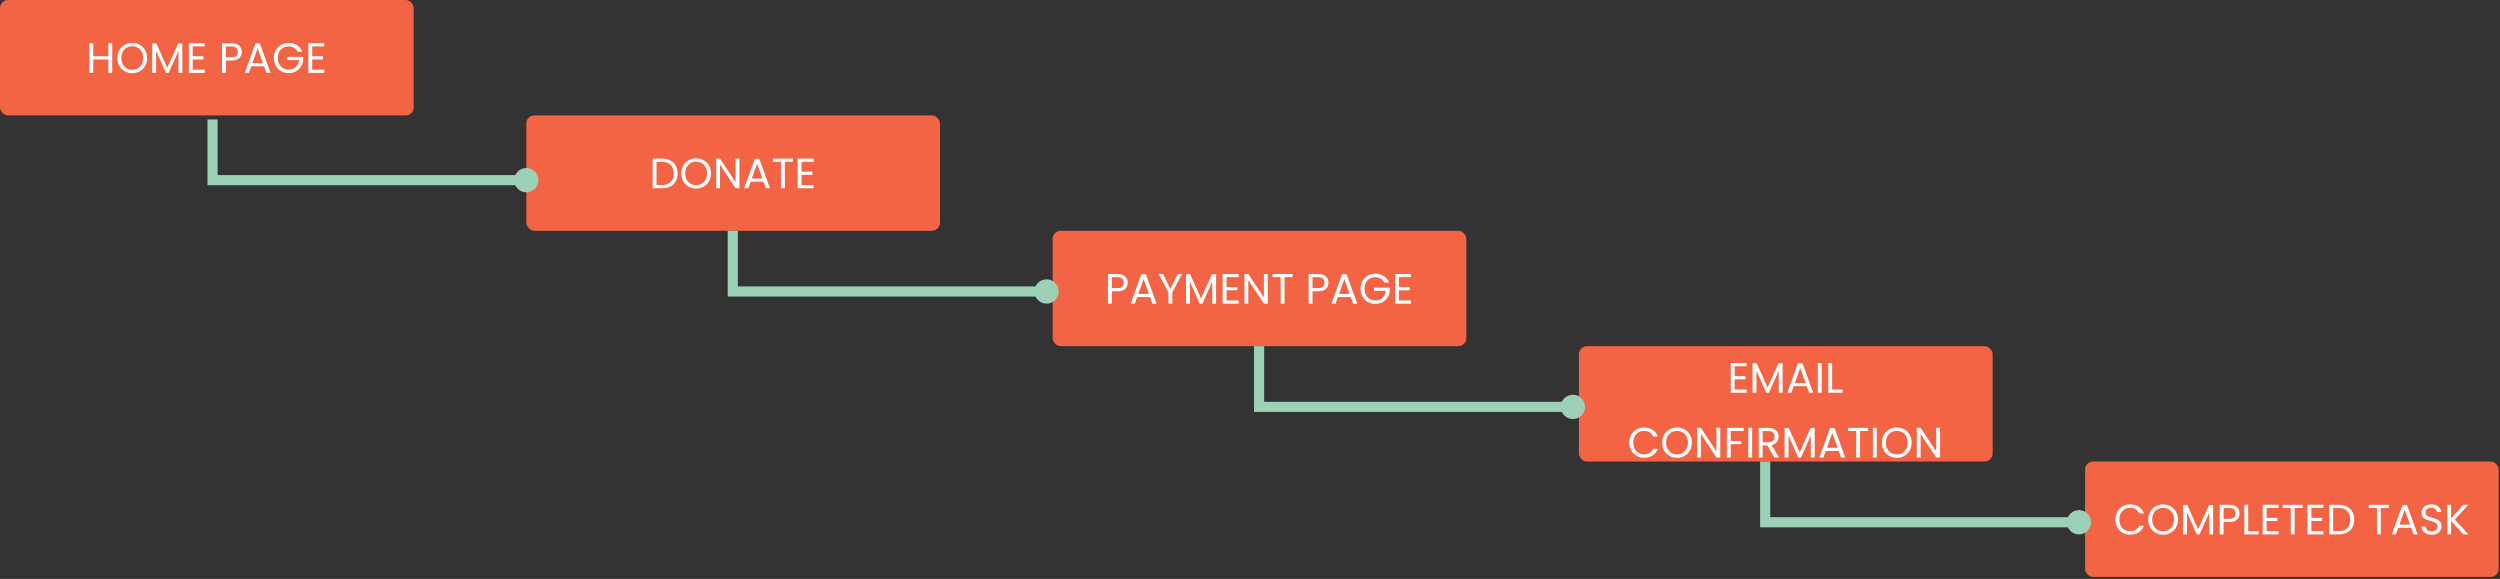 <svg width="1235" height="286" viewBox="0 0 1235 286" fill="none" xmlns="http://www.w3.org/2000/svg">
<rect x="0" y="0" width="1235" height="286" fill="#333333" stroke="none"/>
<rect width="204.364" height="57.007" rx="4" fill="#F26444"/>
<path d="M55.432 21.363V36H53.521V29.364H46.066V36H44.155V21.363H46.066V27.789H53.521V21.363H55.432ZM65.331 36.147C63.973 36.147 62.734 35.832 61.614 35.202C60.494 34.558 59.605 33.669 58.947 32.535C58.303 31.387 57.981 30.099 57.981 28.671C57.981 27.243 58.303 25.962 58.947 24.828C59.605 23.68 60.494 22.791 61.614 22.161C62.734 21.517 63.973 21.195 65.331 21.195C66.703 21.195 67.949 21.517 69.069 22.161C70.189 22.791 71.071 23.673 71.715 24.807C72.359 25.941 72.681 27.229 72.681 28.671C72.681 30.113 72.359 31.401 71.715 32.535C71.071 33.669 70.189 34.558 69.069 35.202C67.949 35.832 66.703 36.147 65.331 36.147ZM65.331 34.488C66.353 34.488 67.27 34.25 68.082 33.774C68.908 33.298 69.552 32.619 70.014 31.737C70.49 30.855 70.728 29.833 70.728 28.671C70.728 27.495 70.49 26.473 70.014 25.605C69.552 24.723 68.915 24.044 68.103 23.568C67.291 23.092 66.367 22.854 65.331 22.854C64.295 22.854 63.371 23.092 62.559 23.568C61.747 24.044 61.103 24.723 60.627 25.605C60.165 26.473 59.934 27.495 59.934 28.671C59.934 29.833 60.165 30.855 60.627 31.737C61.103 32.619 61.747 33.298 62.559 33.774C63.385 34.25 64.309 34.488 65.331 34.488ZM90.05 21.468V36H88.139V25.164L83.309 36H81.965L77.114 25.143V36H75.203V21.468H77.261L82.637 33.48L88.013 21.468H90.05ZM95.202 22.917V27.81H100.536V29.385H95.202V34.425H101.166V36H93.291V21.342H101.166V22.917H95.202ZM119.443 25.647C119.443 26.865 119.023 27.88 118.183 28.692C117.357 29.49 116.09 29.889 114.382 29.889H111.568V36H109.657V21.363H114.382C116.034 21.363 117.287 21.762 118.141 22.56C119.009 23.358 119.443 24.387 119.443 25.647ZM114.382 28.314C115.446 28.314 116.23 28.083 116.734 27.621C117.238 27.159 117.49 26.501 117.49 25.647C117.49 23.841 116.454 22.938 114.382 22.938H111.568V28.314H114.382ZM130.47 32.745H124.086L122.91 36H120.894L126.186 21.447H128.391L133.662 36H131.646L130.47 32.745ZM129.924 31.191L127.278 23.799L124.632 31.191H129.924ZM147.056 25.605C146.65 24.751 146.062 24.093 145.292 23.631C144.522 23.155 143.626 22.917 142.604 22.917C141.582 22.917 140.658 23.155 139.832 23.631C139.02 24.093 138.376 24.765 137.9 25.647C137.438 26.515 137.207 27.523 137.207 28.671C137.207 29.819 137.438 30.827 137.9 31.695C138.376 32.563 139.02 33.235 139.832 33.711C140.658 34.173 141.582 34.404 142.604 34.404C144.032 34.404 145.208 33.977 146.132 33.123C147.056 32.269 147.595 31.114 147.749 29.658H141.911V28.104H149.786V29.574C149.674 30.778 149.296 31.884 148.652 32.892C148.008 33.886 147.161 34.677 146.111 35.265C145.061 35.839 143.892 36.126 142.604 36.126C141.246 36.126 140.007 35.811 138.887 35.181C137.767 34.537 136.878 33.648 136.22 32.514C135.576 31.38 135.254 30.099 135.254 28.671C135.254 27.243 135.576 25.962 136.22 24.828C136.878 23.68 137.767 22.791 138.887 22.161C140.007 21.517 141.246 21.195 142.604 21.195C144.158 21.195 145.53 21.58 146.72 22.35C147.924 23.12 148.799 24.205 149.345 25.605H147.056ZM154.224 22.917V27.81H159.558V29.385H154.224V34.425H160.188V36H152.313V21.342H160.188V22.917H154.224Z" fill="white"/>
<rect x="260" y="57" width="204.364" height="57.007" rx="4" fill="#F26444"/>
<path d="M326.974 78.363C328.57 78.363 329.949 78.664 331.111 79.266C332.287 79.854 333.183 80.701 333.799 81.807C334.429 82.913 334.744 84.215 334.744 85.713C334.744 87.211 334.429 88.513 333.799 89.619C333.183 90.711 332.287 91.551 331.111 92.139C329.949 92.713 328.57 93 326.974 93H322.417V78.363H326.974ZM326.974 91.425C328.864 91.425 330.306 90.928 331.3 89.934C332.294 88.926 332.791 87.519 332.791 85.713C332.791 83.893 332.287 82.472 331.279 81.45C330.285 80.428 328.85 79.917 326.974 79.917H324.328V91.425H326.974ZM343.9 93.147C342.542 93.147 341.303 92.832 340.183 92.202C339.063 91.558 338.174 90.669 337.516 89.535C336.872 88.387 336.55 87.099 336.55 85.671C336.55 84.243 336.872 82.962 337.516 81.828C338.174 80.68 339.063 79.791 340.183 79.161C341.303 78.517 342.542 78.195 343.9 78.195C345.272 78.195 346.518 78.517 347.638 79.161C348.758 79.791 349.64 80.673 350.284 81.807C350.928 82.941 351.25 84.229 351.25 85.671C351.25 87.113 350.928 88.401 350.284 89.535C349.64 90.669 348.758 91.558 347.638 92.202C346.518 92.832 345.272 93.147 343.9 93.147ZM343.9 91.488C344.922 91.488 345.839 91.25 346.651 90.774C347.477 90.298 348.121 89.619 348.583 88.737C349.059 87.855 349.297 86.833 349.297 85.671C349.297 84.495 349.059 83.473 348.583 82.605C348.121 81.723 347.484 81.044 346.672 80.568C345.86 80.092 344.936 79.854 343.9 79.854C342.864 79.854 341.94 80.092 341.128 80.568C340.316 81.044 339.672 81.723 339.196 82.605C338.734 83.473 338.503 84.495 338.503 85.671C338.503 86.833 338.734 87.855 339.196 88.737C339.672 89.619 340.316 90.298 341.128 90.774C341.954 91.25 342.878 91.488 343.9 91.488ZM365.281 93H363.37L355.684 81.345V93H353.773V78.342H355.684L363.37 89.976V78.342H365.281V93ZM377.191 89.745H370.807L369.631 93H367.615L372.907 78.447H375.112L380.383 93H378.367L377.191 89.745ZM376.645 88.191L373.999 80.799L371.353 88.191H376.645ZM391.698 78.363V79.917H387.708V93H385.797V79.917H381.786V78.363H391.698ZM395.962 79.917V84.81H401.296V86.385H395.962V91.425H401.926V93H394.051V78.342H401.926V79.917H395.962Z" fill="white"/>
<rect x="520" y="114" width="204.364" height="57.007" rx="4" fill="#F26444"/>
<path d="M557.114 139.647C557.114 140.865 556.694 141.88 555.854 142.692C555.028 143.49 553.761 143.889 552.053 143.889H549.239V150H547.328V135.363H552.053C553.705 135.363 554.958 135.762 555.812 136.56C556.68 137.358 557.114 138.387 557.114 139.647ZM552.053 142.314C553.117 142.314 553.901 142.083 554.405 141.621C554.909 141.159 555.161 140.501 555.161 139.647C555.161 137.841 554.125 136.938 552.053 136.938H549.239V142.314H552.053ZM568.141 146.745H561.757L560.581 150H558.565L563.857 135.447H566.062L571.333 150H569.317L568.141 146.745ZM567.595 145.191L564.949 137.799L562.303 145.191H567.595ZM583.887 135.363L579.12 144.477V150H577.209V144.477L572.421 135.363H574.542L578.154 142.776L581.766 135.363H583.887ZM600.75 135.468V150H598.839V139.164L594.009 150H592.665L587.814 139.143V150H585.903V135.468H587.961L593.337 147.48L598.713 135.468H600.75ZM605.902 136.917V141.81H611.236V143.385H605.902V148.425H611.866V150H603.991V135.342H611.866V136.917H605.902ZM626.266 150H624.355L616.669 138.345V150H614.758V135.342H616.669L624.355 146.976V135.342H626.266V150ZM638.532 135.363V136.917H634.542V150H632.631V136.917H628.62V135.363H638.532ZM656.269 139.647C656.269 140.865 655.849 141.88 655.009 142.692C654.183 143.49 652.916 143.889 651.208 143.889H648.394V150H646.483V135.363H651.208C652.86 135.363 654.113 135.762 654.967 136.56C655.835 137.358 656.269 138.387 656.269 139.647ZM651.208 142.314C652.272 142.314 653.056 142.083 653.56 141.621C654.064 141.159 654.316 140.501 654.316 139.647C654.316 137.841 653.28 136.938 651.208 136.938H648.394V142.314H651.208ZM667.296 146.745H660.912L659.736 150H657.72L663.012 135.447H665.217L670.488 150H668.472L667.296 146.745ZM666.75 145.191L664.104 137.799L661.458 145.191H666.75ZM683.883 139.605C683.477 138.751 682.889 138.093 682.119 137.631C681.349 137.155 680.453 136.917 679.431 136.917C678.409 136.917 677.485 137.155 676.659 137.631C675.847 138.093 675.203 138.765 674.727 139.647C674.265 140.515 674.034 141.523 674.034 142.671C674.034 143.819 674.265 144.827 674.727 145.695C675.203 146.563 675.847 147.235 676.659 147.711C677.485 148.173 678.409 148.404 679.431 148.404C680.859 148.404 682.035 147.977 682.959 147.123C683.883 146.269 684.422 145.114 684.576 143.658H678.738V142.104H686.613V143.574C686.501 144.778 686.123 145.884 685.479 146.892C684.835 147.886 683.988 148.677 682.938 149.265C681.888 149.839 680.719 150.126 679.431 150.126C678.073 150.126 676.834 149.811 675.714 149.181C674.594 148.537 673.705 147.648 673.047 146.514C672.403 145.38 672.081 144.099 672.081 142.671C672.081 141.243 672.403 139.962 673.047 138.828C673.705 137.68 674.594 136.791 675.714 136.161C676.834 135.517 678.073 135.195 679.431 135.195C680.985 135.195 682.357 135.58 683.547 136.35C684.751 137.12 685.626 138.205 686.172 139.605H683.883ZM691.05 136.917V141.81H696.384V143.385H691.05V148.425H697.014V150H689.139V135.342H697.014V136.917H691.05Z" fill="white"/>
<rect x="780" y="171" width="204.364" height="57.007" rx="4" fill="#F26444"/>
<path d="M856.909 180.917V185.81H862.243V187.385H856.909V192.425H862.873V194H854.998V179.342H862.873V180.917H856.909ZM880.612 179.468V194H878.701V183.164L873.871 194H872.527L867.676 183.143V194H865.765V179.468H867.823L873.199 191.48L878.575 179.468H880.612ZM892.505 190.745H886.121L884.945 194H882.929L888.221 179.447H890.426L895.697 194H893.681L892.505 190.745ZM891.959 189.191L889.313 181.799L886.667 189.191H891.959ZM899.914 179.363V194H898.003V179.363H899.914ZM905.082 192.446H910.206V194H903.171V179.363H905.082V192.446ZM804.871 218.671C804.871 217.243 805.193 215.962 805.837 214.828C806.481 213.68 807.356 212.784 808.462 212.14C809.582 211.496 810.821 211.174 812.179 211.174C813.775 211.174 815.168 211.559 816.358 212.329C817.548 213.099 818.416 214.191 818.962 215.605H816.673C816.267 214.723 815.679 214.044 814.909 213.568C814.153 213.092 813.243 212.854 812.179 212.854C811.157 212.854 810.24 213.092 809.428 213.568C808.616 214.044 807.979 214.723 807.517 215.605C807.055 216.473 806.824 217.495 806.824 218.671C806.824 219.833 807.055 220.855 807.517 221.737C807.979 222.605 808.616 223.277 809.428 223.753C810.24 224.229 811.157 224.467 812.179 224.467C813.243 224.467 814.153 224.236 814.909 223.774C815.679 223.298 816.267 222.619 816.673 221.737H818.962C818.416 223.137 817.548 224.222 816.358 224.992C815.168 225.748 813.775 226.126 812.179 226.126C810.821 226.126 809.582 225.811 808.462 225.181C807.356 224.537 806.481 223.648 805.837 222.514C805.193 221.38 804.871 220.099 804.871 218.671ZM828.442 226.147C827.084 226.147 825.845 225.832 824.725 225.202C823.605 224.558 822.716 223.669 822.058 222.535C821.414 221.387 821.092 220.099 821.092 218.671C821.092 217.243 821.414 215.962 822.058 214.828C822.716 213.68 823.605 212.791 824.725 212.161C825.845 211.517 827.084 211.195 828.442 211.195C829.814 211.195 831.06 211.517 832.18 212.161C833.3 212.791 834.182 213.673 834.826 214.807C835.47 215.941 835.792 217.229 835.792 218.671C835.792 220.113 835.47 221.401 834.826 222.535C834.182 223.669 833.3 224.558 832.18 225.202C831.06 225.832 829.814 226.147 828.442 226.147ZM828.442 224.488C829.464 224.488 830.381 224.25 831.193 223.774C832.019 223.298 832.663 222.619 833.125 221.737C833.601 220.855 833.839 219.833 833.839 218.671C833.839 217.495 833.601 216.473 833.125 215.605C832.663 214.723 832.026 214.044 831.214 213.568C830.402 213.092 829.478 212.854 828.442 212.854C827.406 212.854 826.482 213.092 825.67 213.568C824.858 214.044 824.214 214.723 823.738 215.605C823.276 216.473 823.045 217.495 823.045 218.671C823.045 219.833 823.276 220.855 823.738 221.737C824.214 222.619 824.858 223.298 825.67 223.774C826.496 224.25 827.42 224.488 828.442 224.488ZM849.823 226H847.912L840.226 214.345V226H838.315V211.342H840.226L847.912 222.976V211.342H849.823V226ZM861.355 211.363V212.917H854.992V217.852H860.158V219.406H854.992V226H853.081V211.363H861.355ZM865.574 211.363V226H863.663V211.363H865.574ZM876.538 226L873.052 220.015H870.742V226H868.831V211.363H873.556C874.662 211.363 875.593 211.552 876.349 211.93C877.119 212.308 877.693 212.819 878.071 213.463C878.449 214.107 878.638 214.842 878.638 215.668C878.638 216.676 878.344 217.565 877.756 218.335C877.182 219.105 876.314 219.616 875.152 219.868L878.827 226H876.538ZM870.742 218.482H873.556C874.592 218.482 875.369 218.23 875.887 217.726C876.405 217.208 876.664 216.522 876.664 215.668C876.664 214.8 876.405 214.128 875.887 213.652C875.383 213.176 874.606 212.938 873.556 212.938H870.742V218.482ZM896.454 211.468V226H894.543V215.164L889.713 226H888.369L883.518 215.143V226H881.607V211.468H883.665L889.041 223.48L894.417 211.468H896.454ZM908.347 222.745H901.963L900.787 226H898.771L904.063 211.447H906.268L911.539 226H909.523L908.347 222.745ZM907.801 221.191L905.155 213.799L902.509 221.191H907.801ZM922.855 211.363V212.917H918.865V226H916.954V212.917H912.943V211.363H922.855ZM927.118 211.363V226H925.207V211.363H927.118ZM937.011 226.147C935.653 226.147 934.414 225.832 933.294 225.202C932.174 224.558 931.285 223.669 930.627 222.535C929.983 221.387 929.661 220.099 929.661 218.671C929.661 217.243 929.983 215.962 930.627 214.828C931.285 213.68 932.174 212.791 933.294 212.161C934.414 211.517 935.653 211.195 937.011 211.195C938.383 211.195 939.629 211.517 940.749 212.161C941.869 212.791 942.751 213.673 943.395 214.807C944.039 215.941 944.361 217.229 944.361 218.671C944.361 220.113 944.039 221.401 943.395 222.535C942.751 223.669 941.869 224.558 940.749 225.202C939.629 225.832 938.383 226.147 937.011 226.147ZM937.011 224.488C938.033 224.488 938.95 224.25 939.762 223.774C940.588 223.298 941.232 222.619 941.694 221.737C942.17 220.855 942.408 219.833 942.408 218.671C942.408 217.495 942.17 216.473 941.694 215.605C941.232 214.723 940.595 214.044 939.783 213.568C938.971 213.092 938.047 212.854 937.011 212.854C935.975 212.854 935.051 213.092 934.239 213.568C933.427 214.044 932.783 214.723 932.307 215.605C931.845 216.473 931.614 217.495 931.614 218.671C931.614 219.833 931.845 220.855 932.307 221.737C932.783 222.619 933.427 223.298 934.239 223.774C935.065 224.25 935.989 224.488 937.011 224.488ZM958.392 226H956.481L948.795 214.345V226H946.884V211.342H948.795L956.481 222.976V211.342H958.392V226Z" fill="white"/>
<path d="M105 59V89H261" stroke="#9CD1B8" stroke-width="5"/>
<circle cx="260" cy="89" r="6" fill="#9CD1B8"/>
<path d="M362 114V144H518" stroke="#9CD1B8" stroke-width="5"/>
<circle cx="517" cy="144" r="6" fill="#9CD1B8"/>
<path d="M622 171V201H778" stroke="#9CD1B8" stroke-width="5"/>
<circle cx="777" cy="201" r="6" fill="#9CD1B8"/>
<rect x="1030" y="228" width="204.364" height="57.007" rx="4" fill="#F26444"/>
<path d="M1045.01 256.671C1045.01 255.243 1045.33 253.962 1045.97 252.828C1046.62 251.68 1047.49 250.784 1048.6 250.14C1049.72 249.496 1050.96 249.174 1052.31 249.174C1053.91 249.174 1055.3 249.559 1056.49 250.329C1057.68 251.099 1058.55 252.191 1059.1 253.605H1056.81C1056.4 252.723 1055.81 252.044 1055.04 251.568C1054.29 251.092 1053.38 250.854 1052.31 250.854C1051.29 250.854 1050.38 251.092 1049.56 251.568C1048.75 252.044 1048.11 252.723 1047.65 253.605C1047.19 254.473 1046.96 255.495 1046.96 256.671C1046.96 257.833 1047.19 258.855 1047.65 259.737C1048.11 260.605 1048.75 261.277 1049.56 261.753C1050.38 262.229 1051.29 262.467 1052.31 262.467C1053.38 262.467 1054.29 262.236 1055.04 261.774C1055.81 261.298 1056.4 260.619 1056.81 259.737H1059.1C1058.55 261.137 1057.68 262.222 1056.49 262.992C1055.3 263.748 1053.91 264.126 1052.31 264.126C1050.96 264.126 1049.72 263.811 1048.6 263.181C1047.49 262.537 1046.62 261.648 1045.97 260.514C1045.33 259.38 1045.01 258.099 1045.01 256.671ZM1068.58 264.147C1067.22 264.147 1065.98 263.832 1064.86 263.202C1063.74 262.558 1062.85 261.669 1062.19 260.535C1061.55 259.387 1061.23 258.099 1061.23 256.671C1061.23 255.243 1061.55 253.962 1062.19 252.828C1062.85 251.68 1063.74 250.791 1064.86 250.161C1065.98 249.517 1067.22 249.195 1068.58 249.195C1069.95 249.195 1071.2 249.517 1072.32 250.161C1073.44 250.791 1074.32 251.673 1074.96 252.807C1075.61 253.941 1075.93 255.229 1075.93 256.671C1075.93 258.113 1075.61 259.401 1074.96 260.535C1074.32 261.669 1073.44 262.558 1072.32 263.202C1071.2 263.832 1069.95 264.147 1068.58 264.147ZM1068.58 262.488C1069.6 262.488 1070.52 262.25 1071.33 261.774C1072.16 261.298 1072.8 260.619 1073.26 259.737C1073.74 258.855 1073.98 257.833 1073.98 256.671C1073.98 255.495 1073.74 254.473 1073.26 253.605C1072.8 252.723 1072.16 252.044 1071.35 251.568C1070.54 251.092 1069.61 250.854 1068.58 250.854C1067.54 250.854 1066.62 251.092 1065.81 251.568C1064.99 252.044 1064.35 252.723 1063.87 253.605C1063.41 254.473 1063.18 255.495 1063.18 256.671C1063.18 257.833 1063.41 258.855 1063.87 259.737C1064.35 260.619 1064.99 261.298 1065.81 261.774C1066.63 262.25 1067.56 262.488 1068.58 262.488ZM1093.3 249.468V264H1091.39V253.164L1086.56 264H1085.21L1080.36 253.143V264H1078.45V249.468H1080.51L1085.88 261.48L1091.26 249.468H1093.3ZM1106.32 253.647C1106.32 254.865 1105.9 255.88 1105.06 256.692C1104.24 257.49 1102.97 257.889 1101.26 257.889H1098.45V264H1096.54V249.363H1101.26C1102.92 249.363 1104.17 249.762 1105.02 250.56C1105.89 251.358 1106.32 252.387 1106.32 253.647ZM1101.26 256.314C1102.33 256.314 1103.11 256.083 1103.62 255.621C1104.12 255.159 1104.37 254.501 1104.37 253.647C1104.37 251.841 1103.34 250.938 1101.26 250.938H1098.45V256.314H1101.26ZM1110.61 262.446H1115.74V264H1108.7V249.363H1110.61V262.446ZM1119.68 250.917V255.81H1125.01V257.385H1119.68V262.425H1125.64V264H1117.76V249.342H1125.64V250.917H1119.68ZM1137.54 249.363V250.917H1133.55V264H1131.64V250.917H1127.63V249.363H1137.54ZM1141.8 250.917V255.81H1147.14V257.385H1141.8V262.425H1147.77V264H1139.89V249.342H1147.77V250.917H1141.8ZM1155.22 249.363C1156.81 249.363 1158.19 249.664 1159.35 250.266C1160.53 250.854 1161.42 251.701 1162.04 252.807C1162.67 253.913 1162.99 255.215 1162.99 256.713C1162.99 258.211 1162.67 259.513 1162.04 260.619C1161.42 261.711 1160.53 262.551 1159.35 263.139C1158.19 263.713 1156.81 264 1155.22 264H1150.66V249.363H1155.22ZM1155.22 262.425C1157.11 262.425 1158.55 261.928 1159.54 260.934C1160.54 259.926 1161.03 258.519 1161.03 256.713C1161.03 254.893 1160.53 253.472 1159.52 252.45C1158.53 251.428 1157.09 250.917 1155.22 250.917H1152.57V262.425H1155.22ZM1180.11 249.363V250.917H1176.12V264H1174.21V250.917H1170.2V249.363H1180.11ZM1191.12 260.745H1184.73L1183.56 264H1181.54L1186.83 249.447H1189.04L1194.31 264H1192.29L1191.12 260.745ZM1190.57 259.191L1187.93 251.799L1185.28 259.191H1190.57ZM1201.26 264.147C1200.29 264.147 1199.42 263.979 1198.65 263.643C1197.9 263.293 1197.3 262.817 1196.87 262.215C1196.44 261.599 1196.21 260.892 1196.2 260.094H1198.23C1198.3 260.78 1198.58 261.361 1199.07 261.837C1199.58 262.299 1200.31 262.53 1201.26 262.53C1202.17 262.53 1202.88 262.306 1203.4 261.858C1203.93 261.396 1204.2 260.808 1204.2 260.094C1204.2 259.534 1204.04 259.079 1203.74 258.729C1203.43 258.379 1203.04 258.113 1202.58 257.931C1202.12 257.749 1201.5 257.553 1200.71 257.343C1199.75 257.091 1198.97 256.839 1198.38 256.587C1197.81 256.335 1197.31 255.943 1196.89 255.411C1196.48 254.865 1196.28 254.137 1196.28 253.227C1196.28 252.429 1196.48 251.722 1196.89 251.106C1197.3 250.49 1197.86 250.014 1198.59 249.678C1199.33 249.342 1200.18 249.174 1201.13 249.174C1202.5 249.174 1203.62 249.517 1204.49 250.203C1205.37 250.889 1205.87 251.799 1205.98 252.933H1203.88C1203.81 252.373 1203.52 251.883 1203 251.463C1202.48 251.029 1201.8 250.812 1200.94 250.812C1200.15 250.812 1199.49 251.022 1198.99 251.442C1198.49 251.848 1198.23 252.422 1198.23 253.164C1198.23 253.696 1198.38 254.13 1198.68 254.466C1198.98 254.802 1199.35 255.061 1199.79 255.243C1200.24 255.411 1200.86 255.607 1201.66 255.831C1202.62 256.097 1203.4 256.363 1203.99 256.629C1204.58 256.881 1205.08 257.28 1205.5 257.826C1205.92 258.358 1206.13 259.086 1206.13 260.01C1206.13 260.724 1205.94 261.396 1205.56 262.026C1205.19 262.656 1204.63 263.167 1203.88 263.559C1203.14 263.951 1202.27 264.147 1201.26 264.147ZM1216.88 264L1210.85 257.322V264H1208.94V249.363H1210.85V256.146L1216.9 249.363H1219.32L1212.68 256.692L1219.38 264H1216.88Z" fill="white"/>
<path d="M872 228V258H1028" stroke="#9CD1B8" stroke-width="5"/>
<circle cx="1027" cy="258" r="6" fill="#9CD1B8"/>
</svg>

